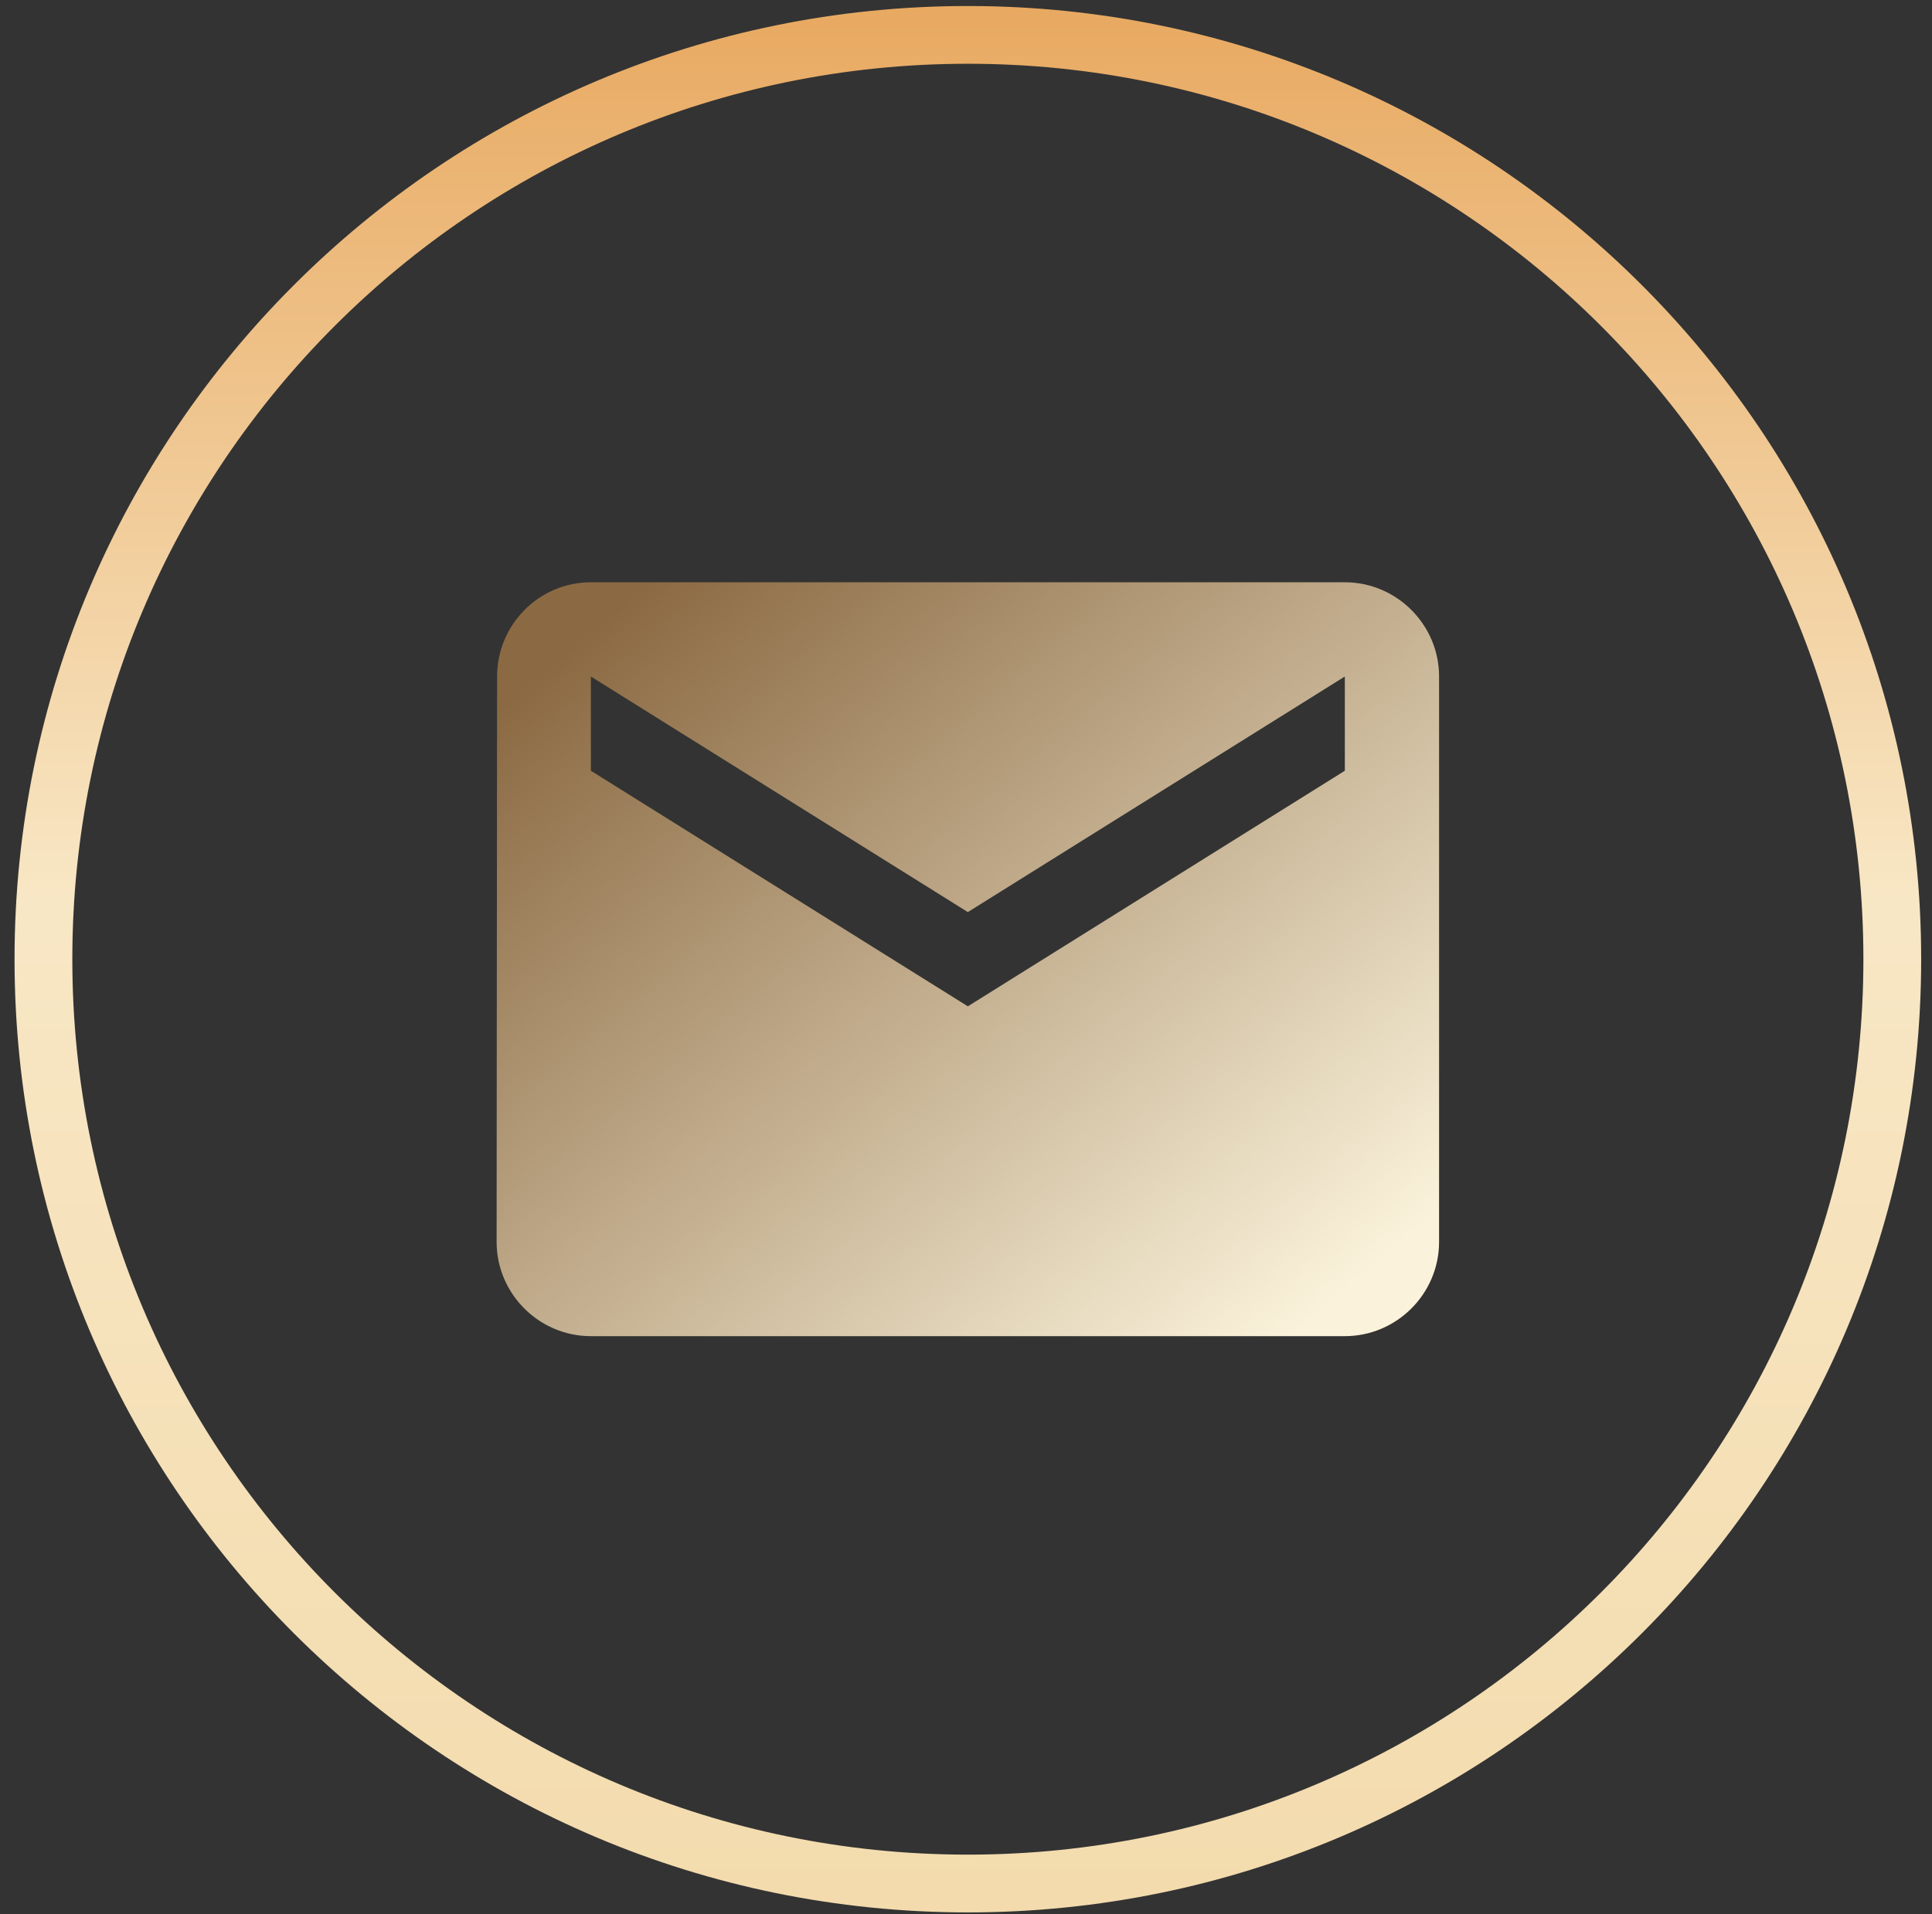 <svg width="110" height="109" viewBox="0 0 110 109" fill="none" xmlns="http://www.w3.org/2000/svg">
<rect x="0" y="0" width="110" height="109" fill="#333333" stroke="none"/>
<path d="M76.569 33.156H33.641C30.69 33.156 28.302 35.571 28.302 38.522L28.275 70.718C28.275 73.669 30.69 76.084 33.641 76.084H76.569C79.52 76.084 81.935 73.669 81.935 70.718V38.522C81.935 35.571 79.52 33.156 76.569 33.156ZM76.569 43.888L55.105 57.303L33.641 43.888V38.522L55.105 51.937L76.569 38.522V43.888Z" fill="url(#paint0_linear_1_2119)"/>
<path fill-rule="evenodd" clip-rule="evenodd" d="M55.106 105.607C83.266 105.607 106.094 82.779 106.094 54.619C106.094 26.459 83.266 3.631 55.106 3.631C26.946 3.631 4.118 26.459 4.118 54.619C4.118 82.779 26.946 105.607 55.106 105.607ZM55.106 108.897C85.082 108.897 109.383 84.596 109.383 54.619C109.383 24.643 85.082 0.342 55.106 0.342C25.129 0.342 0.828 24.643 0.828 54.619C0.828 84.596 25.129 108.897 55.106 108.897Z" fill="url(#paint1_linear_1_2119)"/>
<defs>
<linearGradient id="paint0_linear_1_2119" x1="36.994" y1="33.156" x2="73.521" y2="76.084" gradientUnits="userSpaceOnUse">
<stop stop-color="#8B6A43"/>
<stop offset="1" stop-color="#FAF2DA"/>
</linearGradient>
<linearGradient id="paint1_linear_1_2119" x1="55.106" y1="0.342" x2="55.106" y2="108.897" gradientUnits="userSpaceOnUse">
<stop stop-color="#E8A961"/>
<stop offset="0.469" stop-color="#F8E7C5"/>
<stop offset="1" stop-color="#F3DBAD"/>
</linearGradient>
</defs>
</svg>
